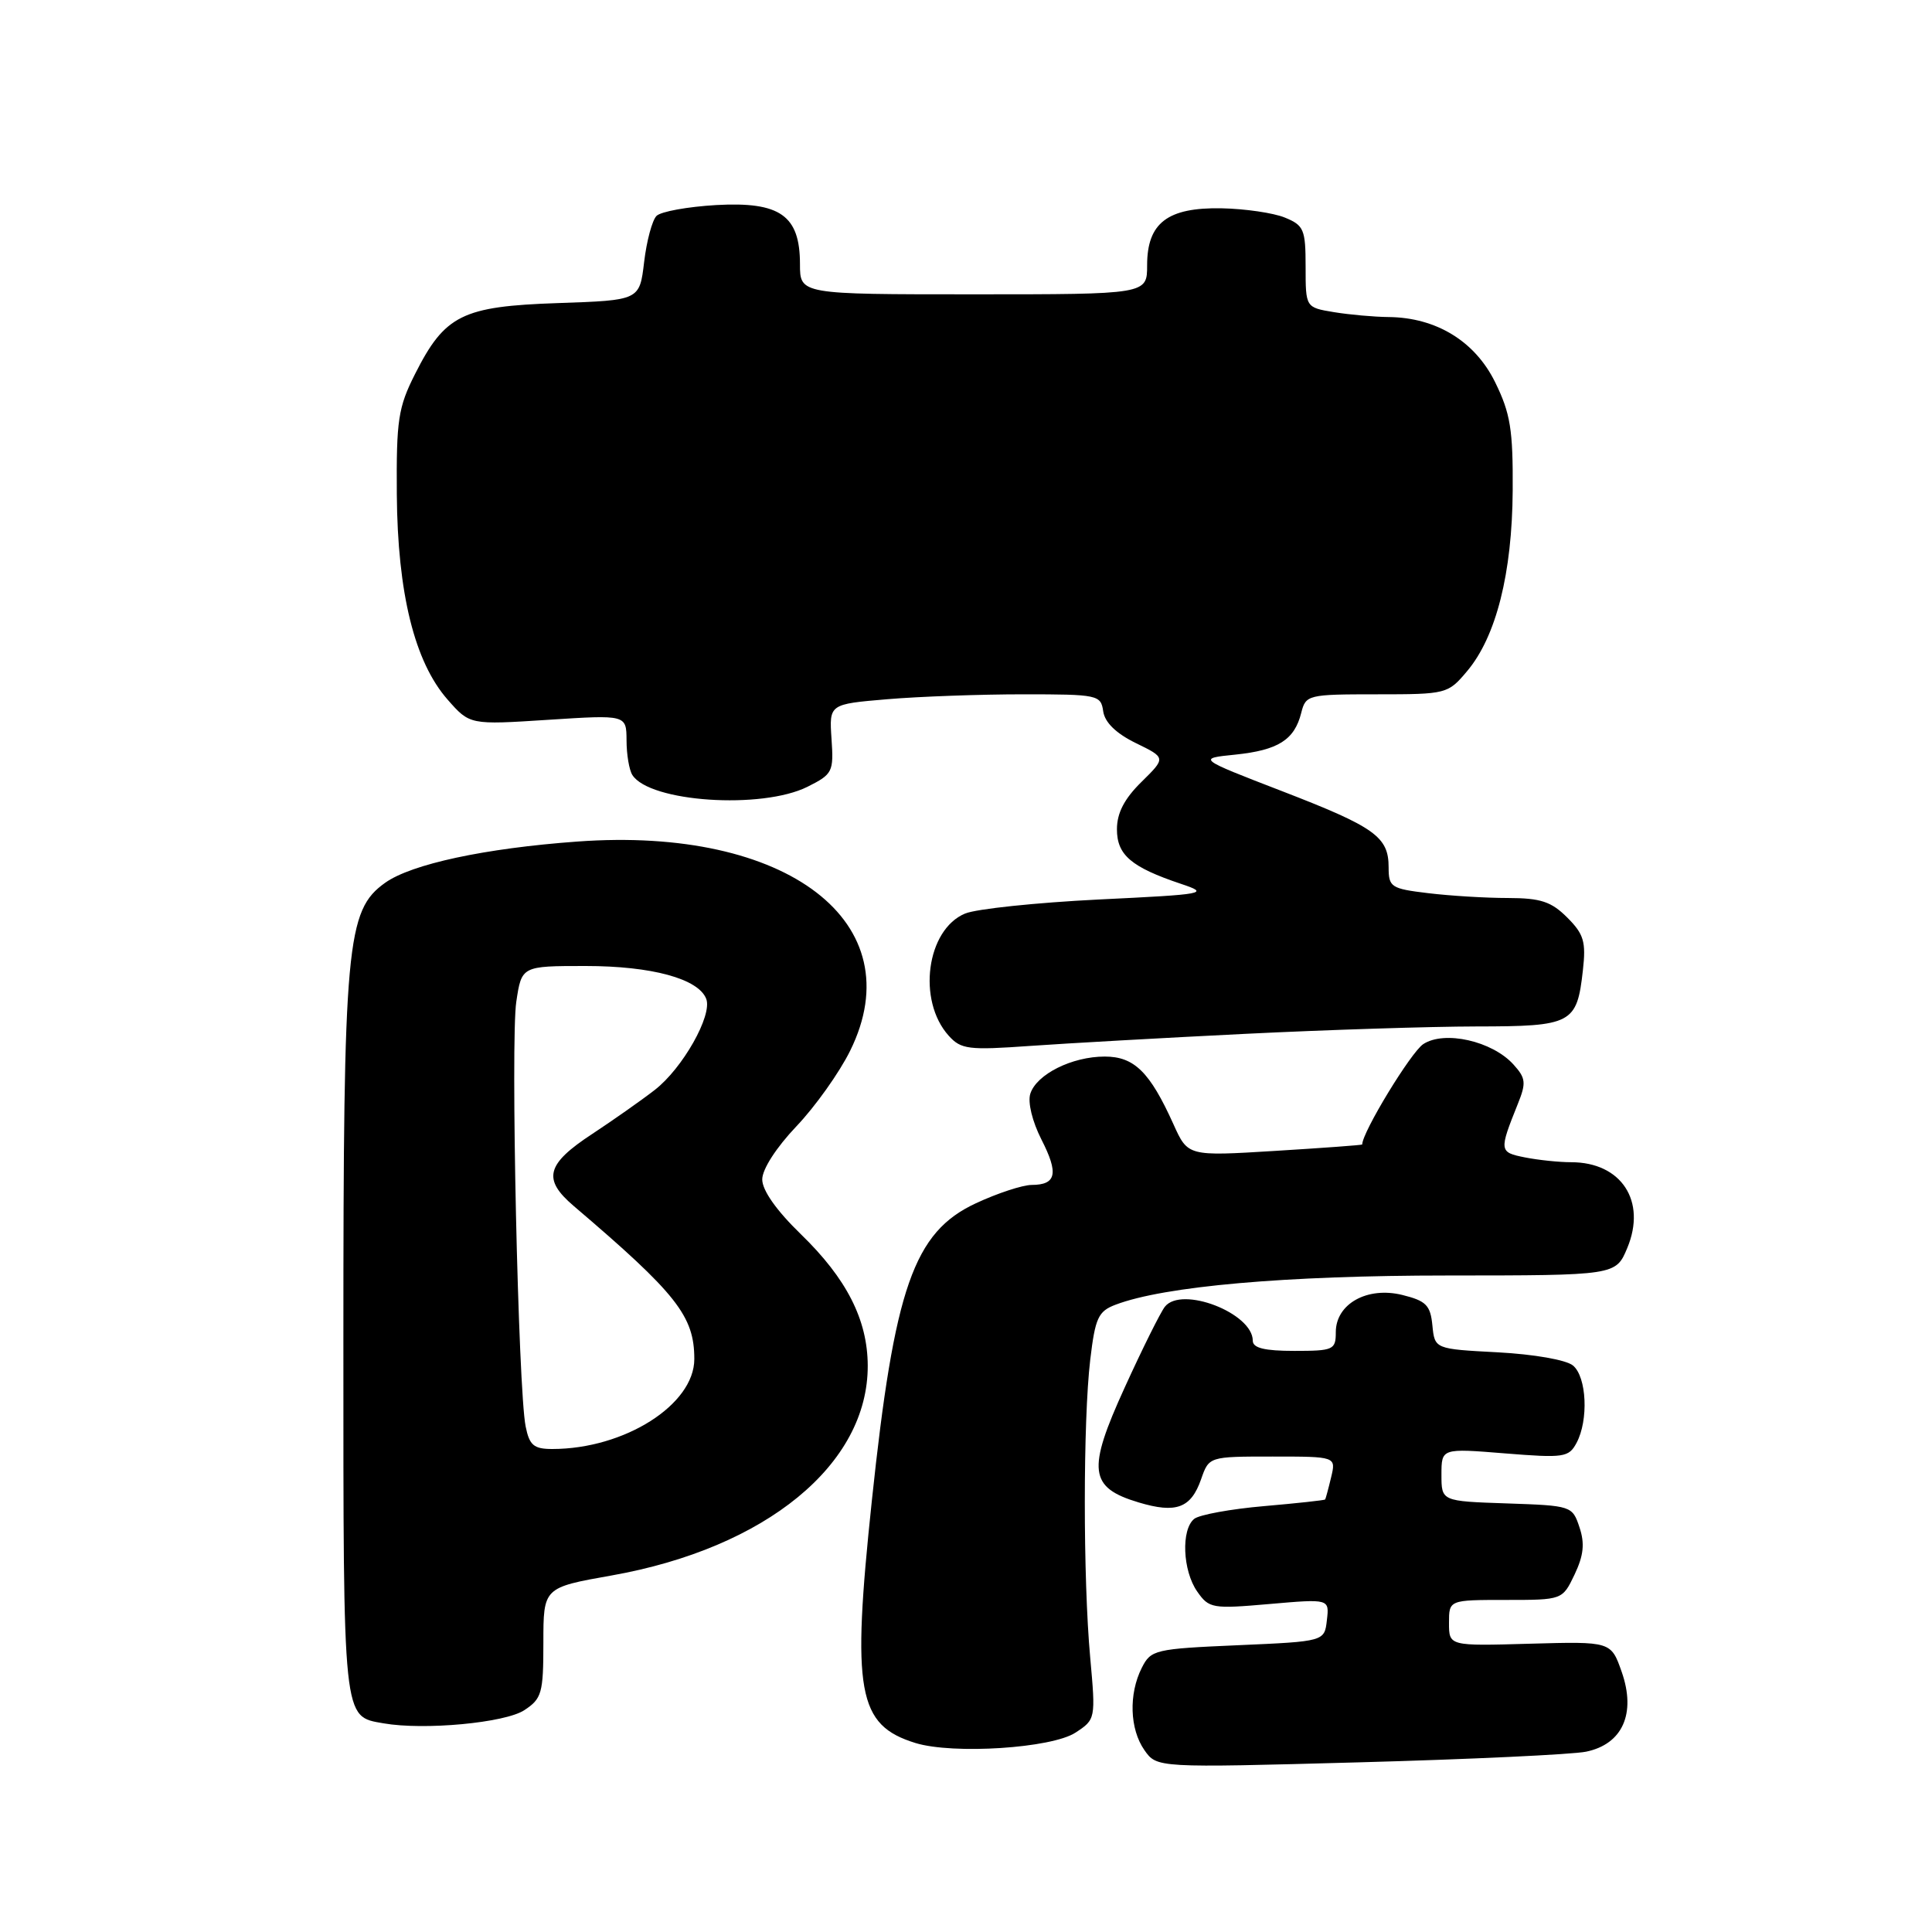 <?xml version="1.0" encoding="UTF-8" standalone="no"?>
<!DOCTYPE svg PUBLIC "-//W3C//DTD SVG 1.1//EN" "http://www.w3.org/Graphics/SVG/1.1/DTD/svg11.dtd" >
<svg xmlns="http://www.w3.org/2000/svg" xmlns:xlink="http://www.w3.org/1999/xlink" version="1.1" viewBox="0 0 256 256">
 <g >
 <path fill="currentColor"
d=" M 210.15 232.11 C 214.99 231.12 216.81 227.06 214.89 221.55 C 213.47 217.50 213.47 217.50 202.74 217.80 C 192.00 218.11 192.00 218.11 192.00 215.05 C 192.00 212.00 192.00 212.00 199.52 212.00 C 207.03 212.00 207.03 212.00 208.64 208.63 C 209.84 206.10 210.01 204.52 209.29 202.38 C 208.35 199.54 208.23 199.50 199.67 199.21 C 191.00 198.92 191.00 198.92 191.00 195.41 C 191.00 191.90 191.00 191.90 199.40 192.58 C 207.22 193.21 207.87 193.12 208.90 191.19 C 210.51 188.18 210.25 182.45 208.43 180.94 C 207.53 180.19 203.27 179.45 198.48 179.19 C 190.11 178.75 190.11 178.75 189.80 175.63 C 189.54 172.95 188.97 172.37 185.82 171.59 C 181.16 170.44 177.00 172.77 177.00 176.52 C 177.00 178.86 176.69 179.00 171.50 179.00 C 167.56 179.00 166.00 178.62 166.00 177.65 C 166.00 173.99 156.56 170.34 154.35 173.15 C 153.77 173.89 151.37 178.71 149.03 183.85 C 144.02 194.82 144.30 197.11 150.88 199.08 C 155.85 200.57 157.81 199.84 159.15 196.01 C 160.20 193.00 160.20 193.00 168.62 193.00 C 177.04 193.00 177.04 193.00 176.38 195.75 C 176.02 197.26 175.66 198.58 175.59 198.69 C 175.52 198.79 171.87 199.19 167.48 199.57 C 163.09 199.95 158.94 200.71 158.25 201.25 C 156.48 202.66 156.70 208.13 158.64 210.89 C 160.20 213.13 160.65 213.20 168.21 212.54 C 176.15 211.85 176.15 211.85 175.82 214.67 C 175.50 217.50 175.50 217.50 164.03 218.00 C 153.02 218.48 152.50 218.60 151.29 221.00 C 149.54 224.47 149.69 229.11 151.64 231.90 C 153.29 234.25 153.29 234.25 180.04 233.52 C 194.76 233.12 208.31 232.48 210.15 232.11 Z  M 142.51 229.58 C 145.17 227.84 145.19 227.76 144.46 219.66 C 143.50 209.13 143.51 188.26 144.46 180.19 C 145.12 174.62 145.52 173.75 147.82 172.88 C 154.27 170.43 170.33 169.01 191.80 169.01 C 214.10 169.00 214.10 169.00 215.62 165.37 C 218.21 159.16 214.84 154.00 208.19 154.00 C 206.57 154.00 203.81 153.71 202.05 153.36 C 198.64 152.68 198.62 152.51 201.11 146.30 C 202.25 143.48 202.18 142.86 200.54 141.05 C 197.73 137.94 191.40 136.51 188.59 138.35 C 186.96 139.42 180.50 150.03 180.50 151.65 C 180.50 151.73 175.30 152.11 168.95 152.50 C 157.40 153.21 157.40 153.21 155.49 148.97 C 152.36 142.03 150.29 140.00 146.38 140.00 C 142.04 140.00 137.34 142.35 136.52 144.93 C 136.16 146.06 136.79 148.62 137.99 150.98 C 140.30 155.50 139.98 157.00 136.69 157.01 C 135.49 157.02 132.16 158.11 129.31 159.44 C 121.07 163.27 118.51 170.61 115.52 198.88 C 112.84 224.21 113.63 228.59 121.31 230.96 C 126.31 232.49 139.36 231.65 142.51 229.58 Z  M 69.47 226.61 C 71.79 225.09 72.00 224.36 72.00 217.66 C 72.00 210.36 72.00 210.36 81.03 208.76 C 101.50 205.13 115.04 194.03 114.98 180.93 C 114.95 174.86 112.18 169.42 106.12 163.54 C 102.89 160.41 101.00 157.73 101.00 156.28 C 101.00 154.93 102.86 152.05 105.52 149.25 C 108.01 146.64 111.22 142.13 112.65 139.23 C 121.03 122.27 104.35 109.47 76.50 111.51 C 64.24 112.40 54.53 114.49 51.04 116.97 C 45.90 120.63 45.50 125.02 45.50 177.60 C 45.50 228.43 45.39 227.40 50.82 228.35 C 56.19 229.29 66.91 228.29 69.47 226.61 Z  M 165.00 136.99 C 175.72 136.46 189.51 136.02 195.63 136.01 C 208.30 136.00 208.95 135.66 209.74 128.58 C 210.17 124.79 209.87 123.78 207.67 121.58 C 205.55 119.46 204.15 119.00 199.80 118.99 C 196.88 118.99 192.14 118.70 189.25 118.35 C 184.32 117.76 184.00 117.55 184.00 114.93 C 184.00 110.87 182.20 109.59 169.82 104.81 C 158.66 100.50 158.66 100.50 163.70 99.99 C 169.37 99.40 171.52 98.04 172.42 94.46 C 173.02 92.07 173.29 92.00 182.43 92.00 C 191.68 92.00 191.86 91.95 194.40 88.93 C 198.25 84.36 200.37 75.97 200.44 65.00 C 200.49 56.92 200.14 54.77 198.11 50.64 C 195.44 45.21 190.30 42.07 184.00 42.01 C 182.07 41.99 178.81 41.70 176.75 41.36 C 173.00 40.74 173.00 40.74 173.00 35.34 C 173.00 30.40 172.77 29.86 170.25 28.83 C 168.74 28.21 164.96 27.66 161.86 27.60 C 154.70 27.47 152.00 29.54 152.00 35.15 C 152.00 39.00 152.00 39.00 129.00 39.00 C 106.00 39.00 106.00 39.00 106.00 35.00 C 106.00 28.55 103.37 26.70 94.91 27.17 C 91.13 27.39 87.57 28.03 86.99 28.61 C 86.42 29.18 85.68 31.93 85.35 34.72 C 84.75 39.79 84.75 39.79 73.93 40.16 C 61.24 40.59 58.95 41.73 55.00 49.55 C 52.76 53.98 52.51 55.66 52.58 65.50 C 52.68 78.61 54.93 87.71 59.30 92.69 C 62.25 96.05 62.25 96.05 72.62 95.38 C 83.00 94.71 83.00 94.71 83.02 98.10 C 83.02 99.97 83.37 102.03 83.79 102.69 C 86.07 106.28 100.93 107.28 107.00 104.25 C 110.33 102.58 110.48 102.28 110.18 97.90 C 109.87 93.30 109.87 93.30 117.58 92.65 C 121.83 92.29 129.93 92.00 135.58 92.00 C 145.48 92.00 145.87 92.08 146.18 94.25 C 146.39 95.72 147.88 97.18 150.50 98.46 C 154.50 100.41 154.50 100.41 151.25 103.61 C 148.98 105.84 148.00 107.73 148.00 109.88 C 148.00 113.29 149.88 114.90 156.50 117.12 C 160.32 118.40 159.84 118.50 145.55 119.19 C 137.33 119.60 129.38 120.43 127.88 121.05 C 122.77 123.17 121.50 132.57 125.71 137.24 C 127.34 139.05 128.33 139.17 136.50 138.59 C 141.45 138.24 154.28 137.52 165.00 136.99 Z  M 69.65 189.01 C 68.66 184.07 67.64 137.86 68.41 132.75 C 69.12 128.00 69.12 128.00 77.59 128.00 C 86.37 128.00 92.56 129.69 93.58 132.36 C 94.42 134.54 90.44 141.58 86.75 144.43 C 84.96 145.82 81.25 148.42 78.51 150.23 C 72.37 154.25 71.85 156.24 76.01 159.79 C 89.68 171.44 92.00 174.39 92.00 180.08 C 92.00 186.13 82.74 192.00 73.18 192.00 C 70.73 192.00 70.15 191.51 69.65 189.01 Z "/>
</g>
</svg>